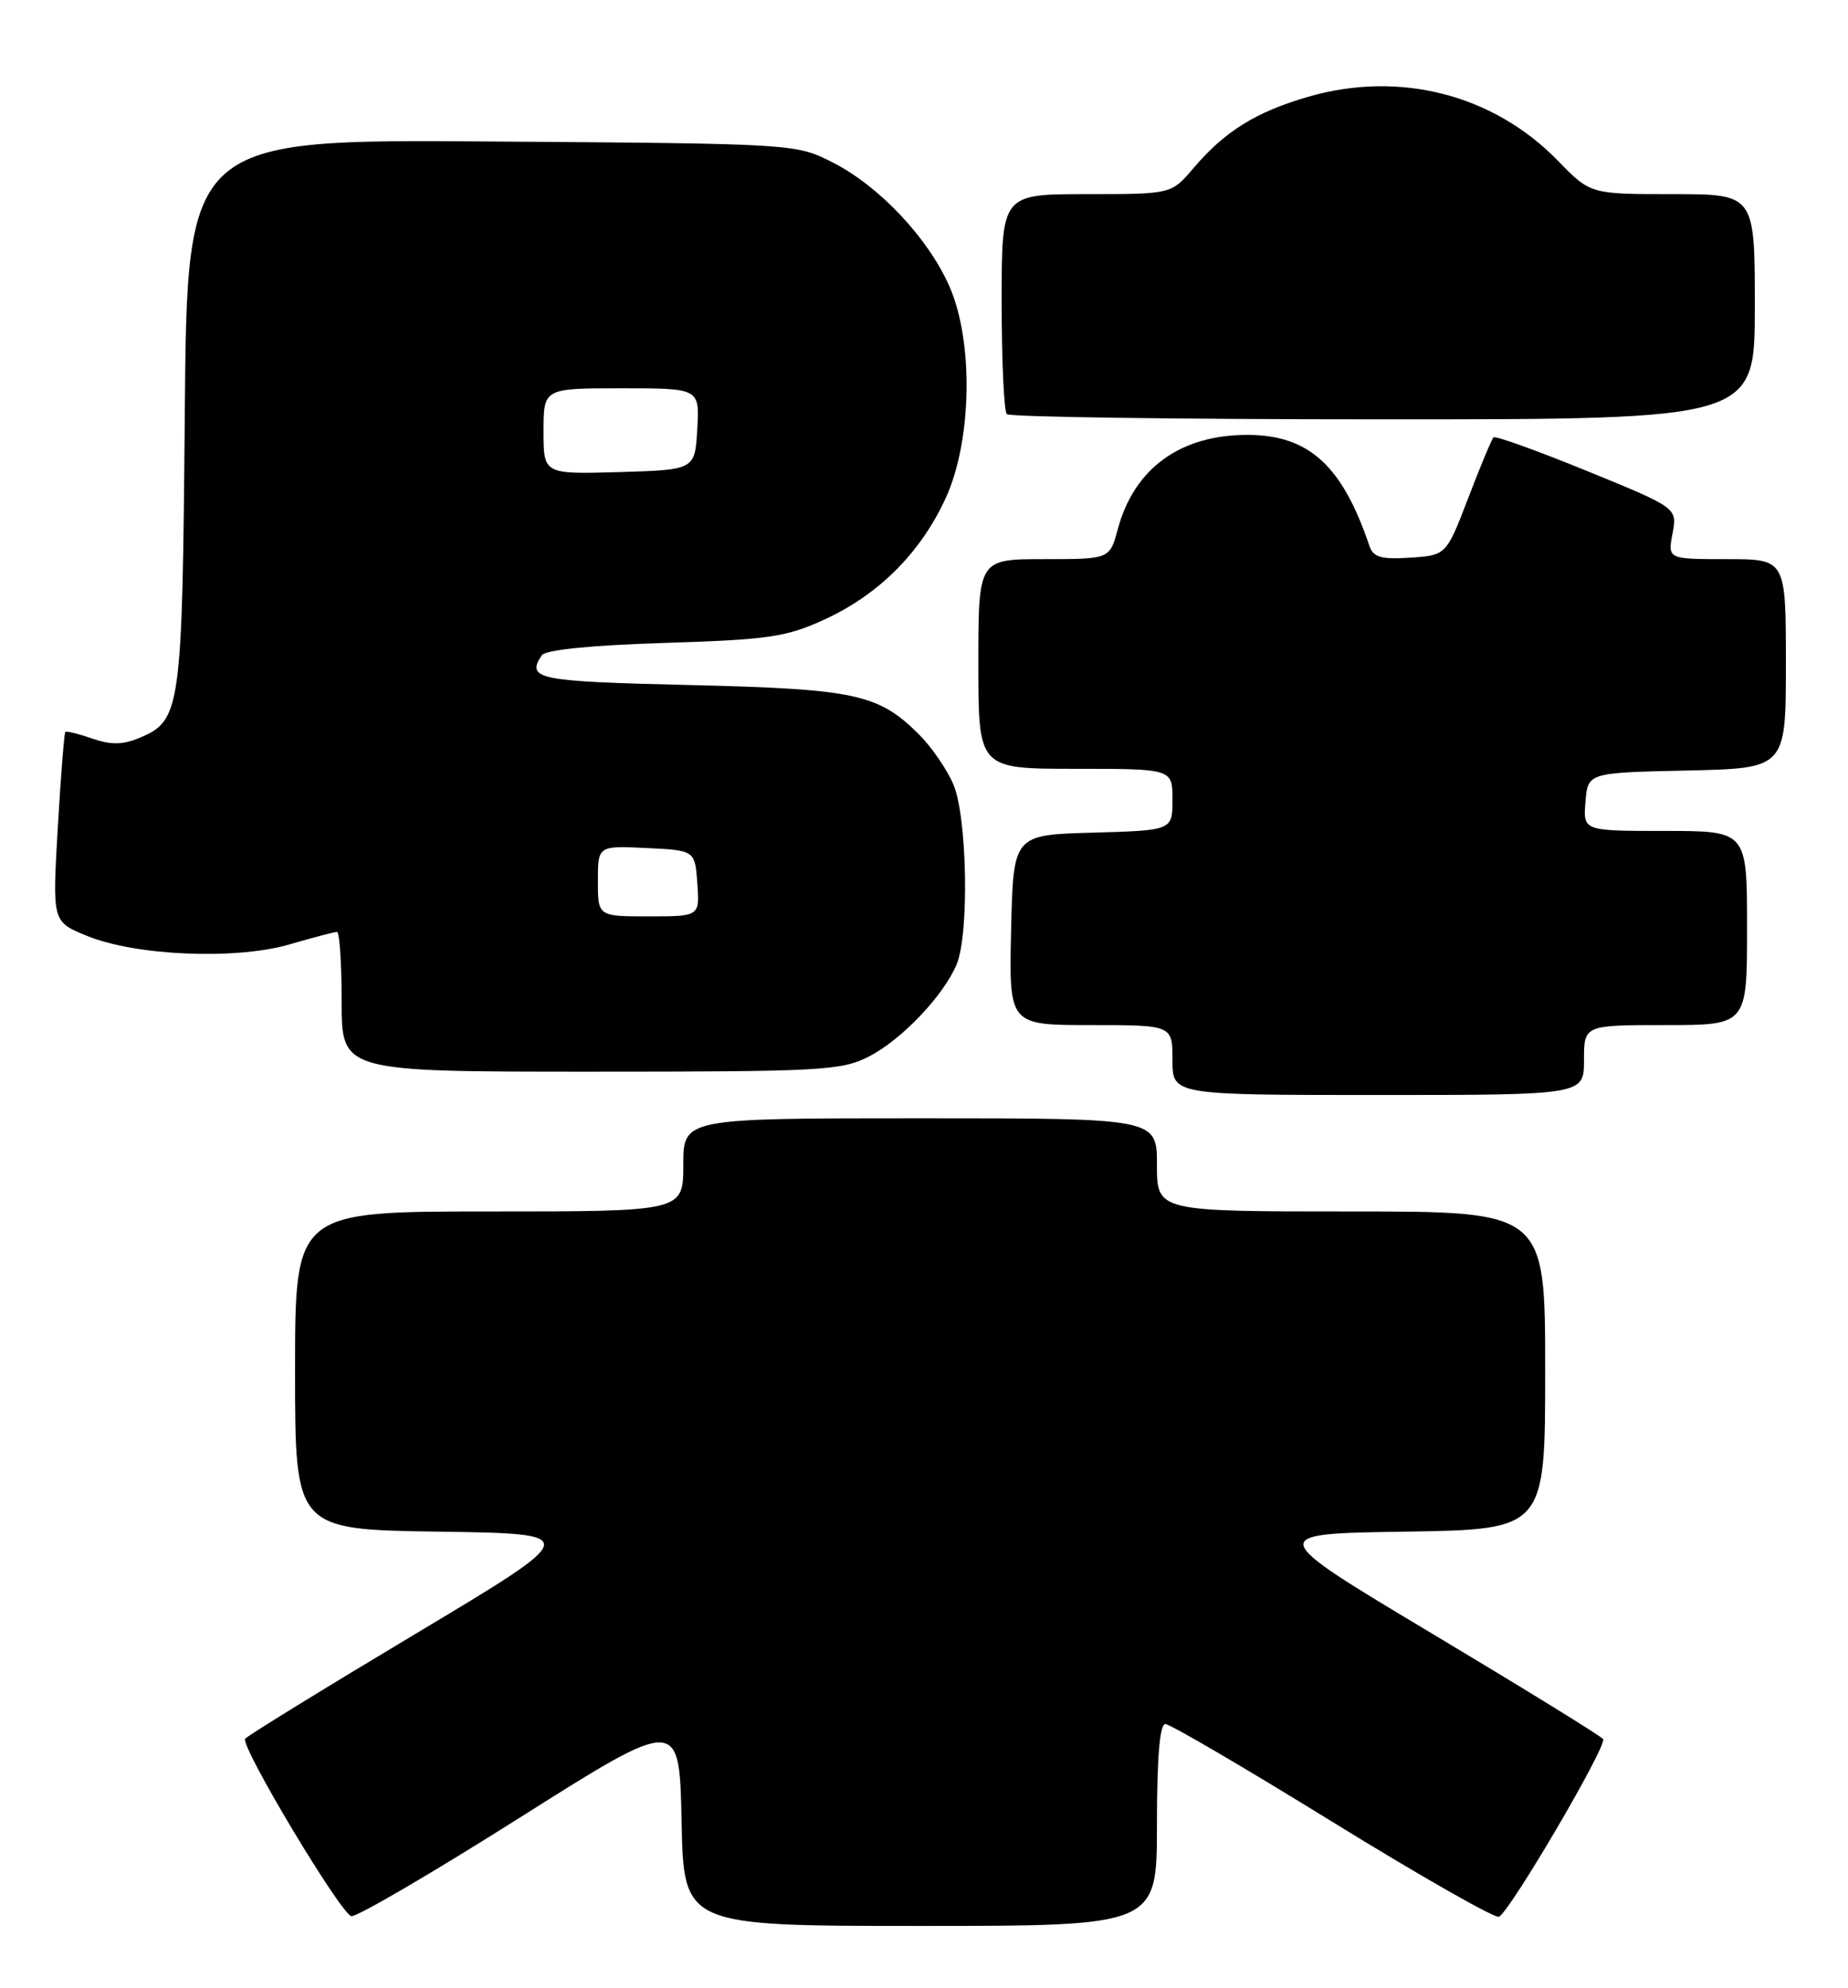 <?xml version="1.0" encoding="UTF-8" standalone="no"?>
<!DOCTYPE svg PUBLIC "-//W3C//DTD SVG 1.1//EN" "http://www.w3.org/Graphics/SVG/1.1/DTD/svg11.dtd" >
<svg xmlns="http://www.w3.org/2000/svg" xmlns:xlink="http://www.w3.org/1999/xlink" version="1.1" viewBox="0 0 238 256">
 <g >
 <path fill="currentColor"
d=" M 149.00 235.00 C 149.00 226.33 149.36 222.00 150.08 222.00 C 150.68 222.00 160.35 227.66 171.58 234.59 C 182.80 241.51 192.46 247.01 193.03 246.82 C 194.33 246.39 207.00 224.81 206.46 223.94 C 206.25 223.59 196.37 217.50 184.51 210.40 C 162.95 197.50 162.95 197.50 180.97 197.23 C 199.00 196.95 199.00 196.95 199.00 176.48 C 199.00 156.00 199.00 156.00 174.00 156.00 C 149.00 156.00 149.00 156.00 149.00 150.00 C 149.00 144.00 149.00 144.00 118.50 144.00 C 88.00 144.00 88.00 144.00 88.00 150.00 C 88.00 156.00 88.00 156.00 63.00 156.00 C 38.00 156.00 38.00 156.00 38.00 176.48 C 38.00 196.96 38.00 196.96 56.53 197.23 C 75.05 197.50 75.05 197.50 53.49 210.40 C 41.63 217.50 31.76 223.58 31.57 223.90 C 30.96 224.90 43.90 246.48 45.25 246.74 C 45.94 246.87 55.72 241.15 67.00 234.02 C 87.50 221.07 87.50 221.07 87.78 234.54 C 88.06 248.00 88.06 248.00 118.53 248.00 C 149.00 248.00 149.00 248.00 149.00 235.00 Z  M 204.00 136.50 C 204.00 132.00 204.00 132.00 214.50 132.00 C 225.00 132.00 225.00 132.00 225.00 119.50 C 225.00 107.00 225.00 107.00 214.44 107.00 C 203.88 107.00 203.88 107.00 204.19 103.25 C 204.50 99.50 204.50 99.50 217.25 99.22 C 230.00 98.94 230.00 98.94 230.00 85.47 C 230.00 72.00 230.00 72.00 222.39 72.00 C 214.78 72.00 214.78 72.00 215.40 68.70 C 216.02 65.40 216.02 65.40 204.39 60.65 C 198.00 58.04 192.58 56.09 192.34 56.32 C 192.11 56.56 190.64 60.07 189.09 64.13 C 186.26 71.50 186.26 71.50 181.62 71.81 C 177.87 72.05 176.86 71.76 176.37 70.31 C 172.86 59.92 168.56 56.01 160.65 56.00 C 152.00 56.00 146.07 60.31 143.96 68.13 C 142.92 72.00 142.92 72.00 134.46 72.00 C 126.00 72.00 126.00 72.00 126.00 85.50 C 126.00 99.00 126.00 99.00 138.50 99.00 C 151.00 99.00 151.00 99.00 151.00 102.97 C 151.00 106.93 151.00 106.93 140.75 107.22 C 130.50 107.50 130.50 107.50 130.22 119.75 C 129.94 132.00 129.94 132.00 140.47 132.00 C 151.00 132.00 151.00 132.00 151.00 136.50 C 151.00 141.00 151.00 141.00 177.50 141.00 C 204.00 141.00 204.00 141.00 204.00 136.50 Z  M 111.88 136.06 C 116.12 133.90 121.56 128.17 123.22 124.14 C 124.84 120.17 124.56 105.14 122.78 101.00 C 121.96 99.08 119.98 96.20 118.39 94.61 C 113.13 89.35 110.21 88.72 88.75 88.21 C 69.16 87.75 67.74 87.46 69.77 84.38 C 70.23 83.68 76.08 83.09 85.56 82.79 C 98.97 82.37 101.23 82.04 106.15 79.79 C 113.18 76.57 118.57 71.17 121.80 64.13 C 125.19 56.73 125.40 43.92 122.25 36.82 C 119.50 30.63 113.26 24.00 107.32 20.96 C 102.50 18.50 102.50 18.50 63.30 18.22 C 24.10 17.93 24.10 17.93 23.80 53.22 C 23.47 91.57 23.30 92.80 17.90 95.04 C 15.78 95.92 14.25 95.93 11.87 95.10 C 10.11 94.49 8.56 94.11 8.41 94.25 C 8.27 94.40 7.83 99.95 7.44 106.60 C 6.74 118.68 6.74 118.68 11.12 120.48 C 17.40 123.08 30.30 123.63 37.25 121.62 C 40.30 120.73 43.08 120.00 43.40 120.00 C 43.73 120.00 44.00 124.05 44.00 129.00 C 44.00 138.00 44.00 138.00 76.04 138.00 C 105.78 138.00 108.35 137.86 111.88 136.06 Z  M 226.00 39.50 C 226.00 25.00 226.00 25.00 215.41 25.00 C 204.82 25.00 204.82 25.00 200.64 20.70 C 192.33 12.15 180.22 9.05 168.45 12.47 C 161.72 14.43 157.73 16.91 153.68 21.68 C 150.85 25.00 150.85 25.00 139.93 25.00 C 129.00 25.00 129.00 25.00 129.00 38.83 C 129.00 46.44 129.30 52.97 129.67 53.33 C 130.03 53.70 151.86 54.00 178.17 54.00 C 226.00 54.00 226.00 54.00 226.00 39.50 Z  M 77.00 113.45 C 77.00 108.90 77.00 108.90 83.25 109.20 C 89.50 109.50 89.50 109.50 89.81 113.75 C 90.11 118.00 90.11 118.00 83.56 118.00 C 77.00 118.00 77.00 118.00 77.00 113.45 Z  M 70.00 55.54 C 70.00 50.00 70.00 50.00 80.05 50.00 C 90.10 50.00 90.10 50.00 89.80 55.25 C 89.50 60.50 89.50 60.50 79.75 60.79 C 70.00 61.07 70.00 61.07 70.00 55.54 Z "/>
</g>
</svg>